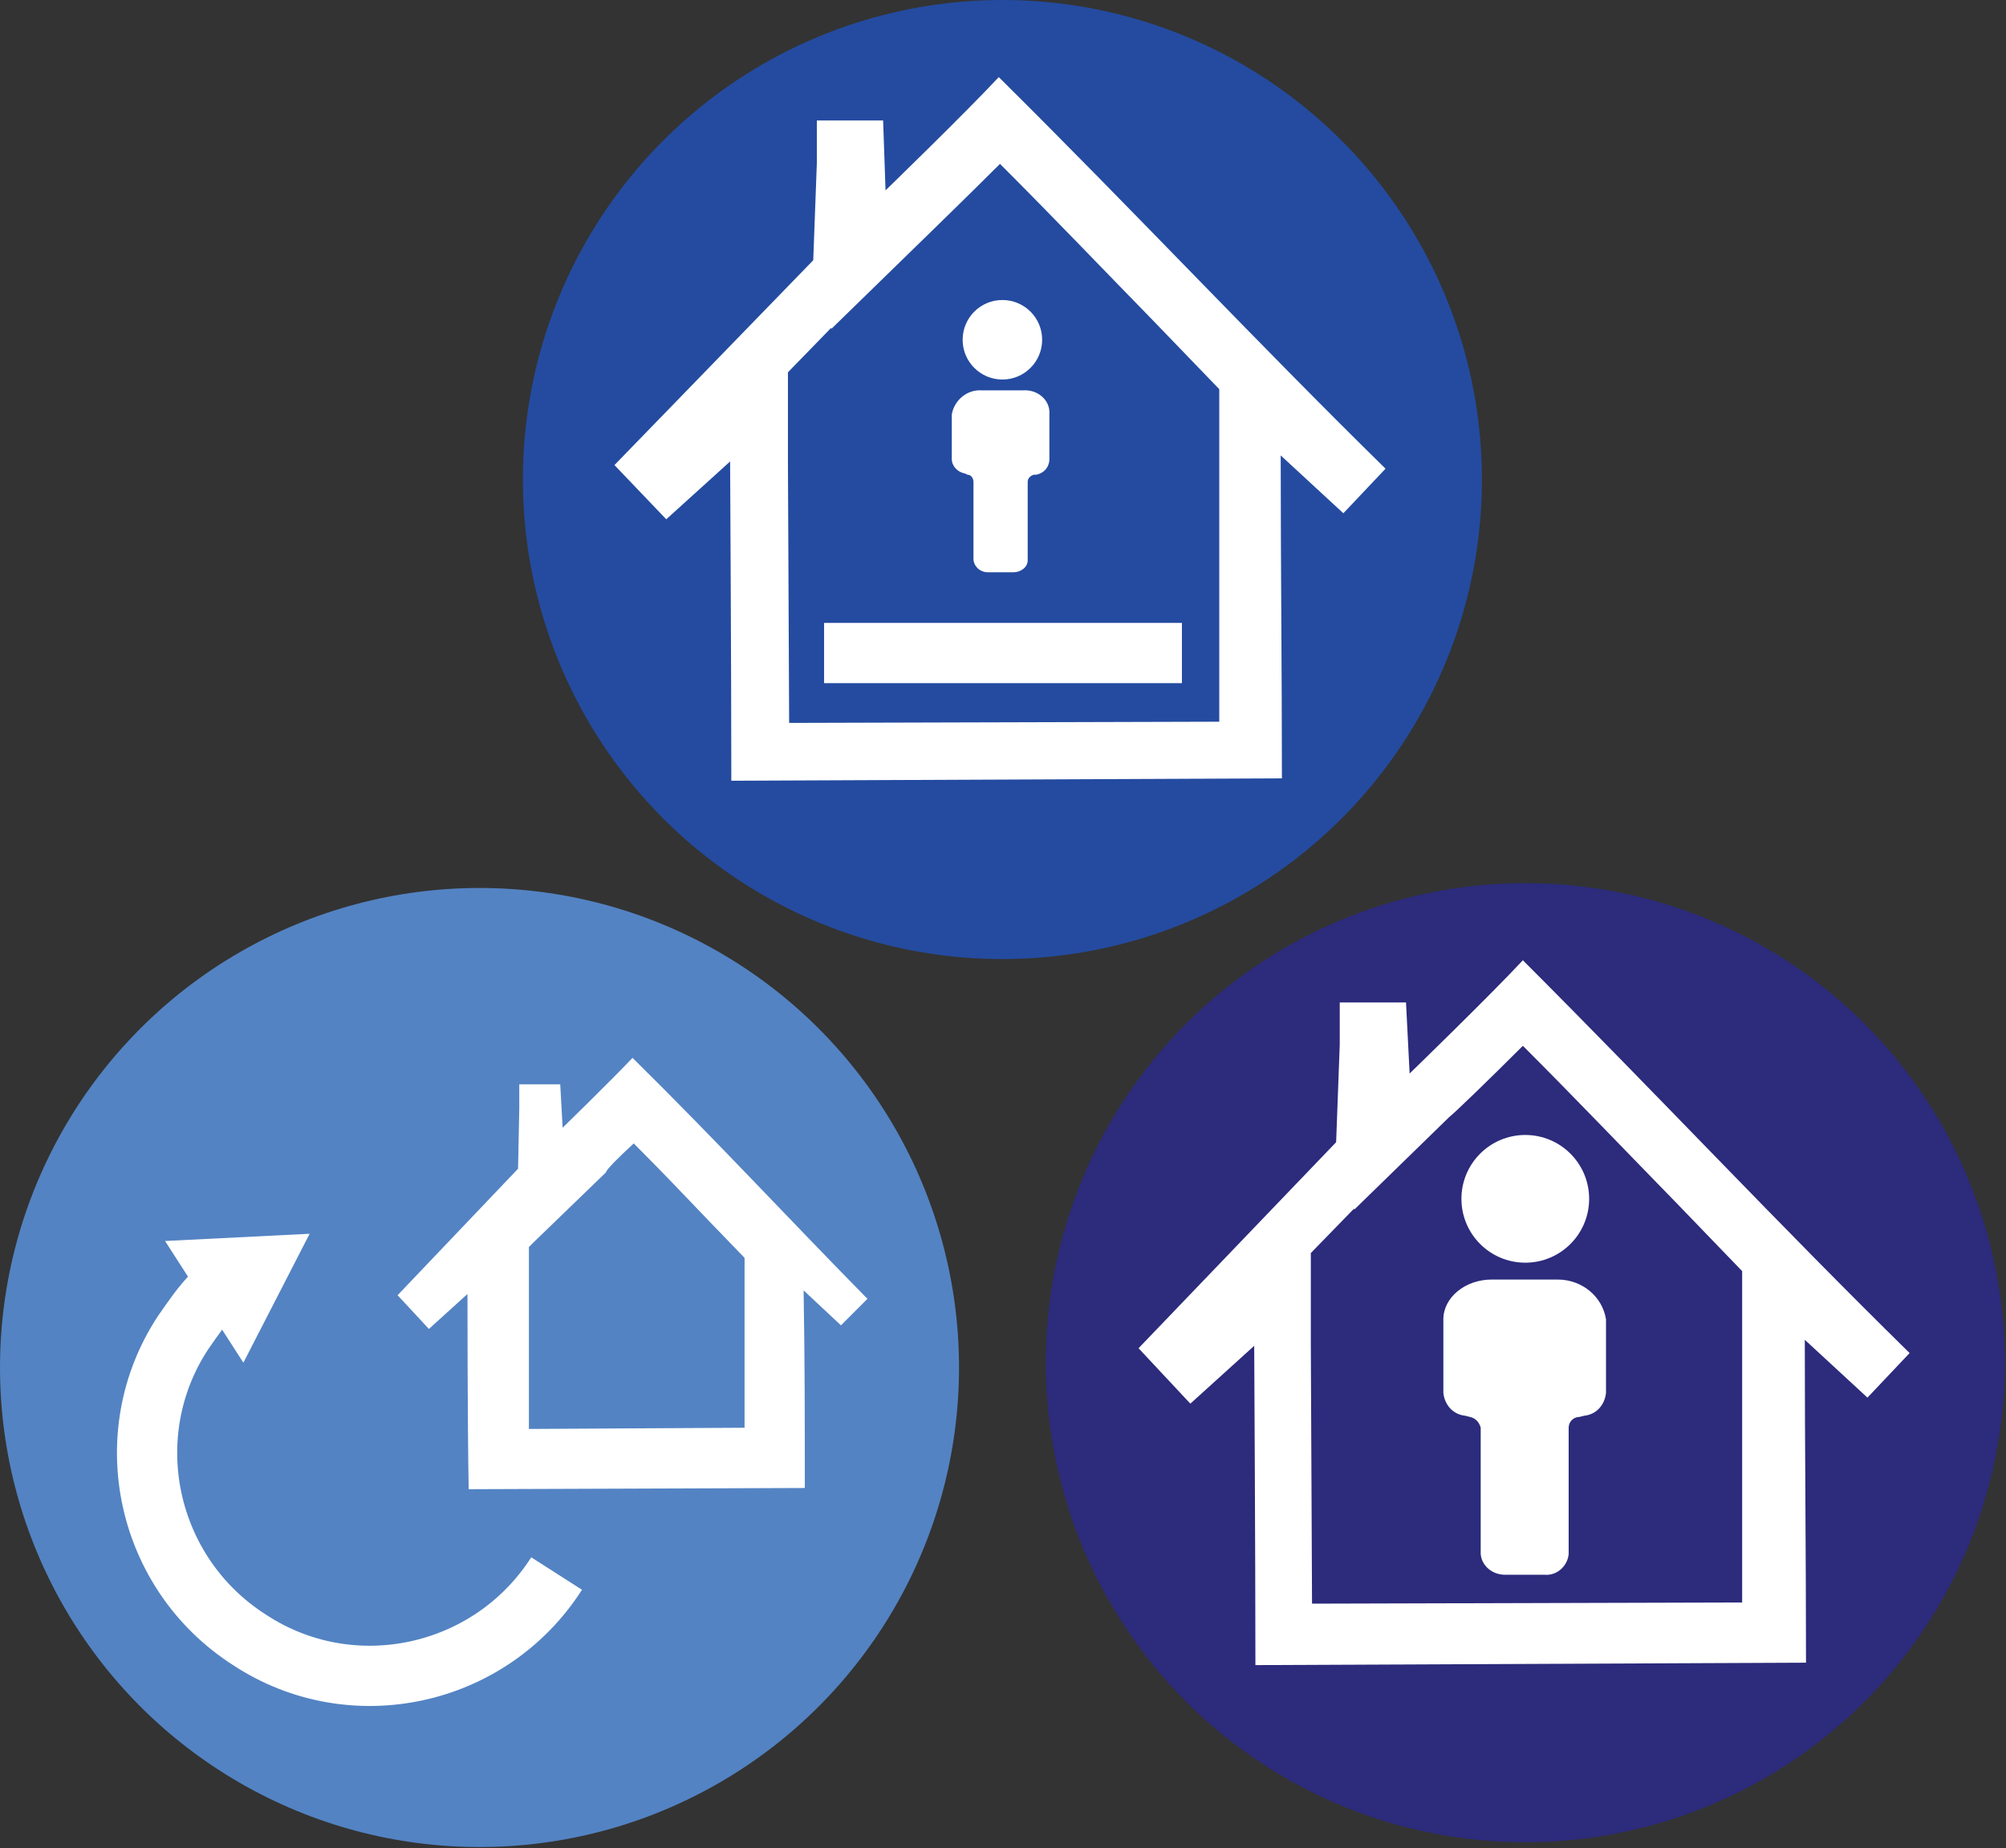<?xml version="1.0" encoding="utf-8"?>
<!-- Generator: Adobe Illustrator 24.3.0, SVG Export Plug-In . SVG Version: 6.00 Build 0)  -->
<svg version="1.1" xmlns="http://www.w3.org/2000/svg" xmlns:xlink="http://www.w3.org/1999/xlink" x="0px" y="0px"
	 viewBox="0 0 166.5 153.4" style="enable-background:new 0 0 166.5 153.4;" xml:space="preserve">
<rect x="0" y="0" width="166.5" height="153.4" fill="#333333" stroke="none"/>
<style type="text/css">
	.st0{fill:#5383C3;}
	.st1{fill:#FFFFFF;}
	.st2{fill:none;stroke:#FFFFFF;stroke-width:5;stroke-miterlimit:10;}
	.st3{fill:#2C2B7C;}
	.st4{fill:#244BA0;}
</style>
<g id="Layer_1">
	<g id="Layer_4">
		<circle class="st0" cx="39.8" cy="113.5" r="39.8"/>
		<path class="st1" d="M52.6,94.9c2.2,2.2,4.3,4.4,6.4,6.6l2.8,2.9v7.6c0,2.2,0,4.3,0,6.5l-17.9,0.1v-11.2v-3.9l0.4-0.4l6-5.8
			C50.3,97.1,51.3,96.1,52.6,94.9 M52.5,87.8c-1.7,1.8-5.8,5.8-5.8,5.8l-0.2-3.6h-3.4V92L43,97l-10,10.5l2.6,2.8l3.2-2.9
			c0,0,0,10.8,0.1,16.2l27.9-0.1c0-5.4,0-10.8-0.1-16.4l3.1,2.9l2.2-2.2C65.5,101.2,59.5,94.7,52.5,87.8L52.5,87.8z"/>
		<path class="st2" d="M46.2,130.6c-5.5,8.6-17,11.1-25.5,5.5c-8.6-5.5-11.1-17-5.5-25.5c0.2-0.3,0.5-0.7,0.7-1c0.7-1,1.5-2,2.4-2.8
			"/>
		<polygon class="st1" points="20.2,113.1 25.7,102.4 13.7,103 		"/>
	</g>
	<g id="Layer_5">
		<circle class="st3" cx="126.6" cy="113.1" r="39.8"/>
		<path class="st1" d="M126.4,86.8c4.4,4.4,8.6,8.8,12.8,13.1l5.4,5.6v5.7v8c0,4.7,0,9.3,0,13.8l-35.7,0.1l-0.1-21.5v-7.6l3.6-3.7
			v0.1l7.9-7.7C120.6,92.5,123.6,89.6,126.4,86.8 M126.4,79.7c-2.8,3-9.4,9.4-9.4,9.4l-0.3-5.9h-5.5v3.5l-0.3,8.1l-16.4,17.1
			l4.3,4.6l5.3-4.8c0,0,0.1,17.6,0.1,26.5l45.7-0.2c0-8.9-0.1-17.6-0.1-26.8l5.2,4.8l3.5-3.7C147.6,101.6,137.7,91,126.4,79.7
			L126.4,79.7z"/>
		<circle class="st1" cx="126.6" cy="99.5" r="5.3"/>
		<path class="st1" d="M129.3,106.2h-5.5c-2.2,0-4,1.5-4,3.3v6.1c0.1,1,0.8,1.8,1.8,1.9l0.4,0.1c0.5,0.1,0.8,0.5,0.9,0.9V129
			c0.1,1,1,1.7,2,1.7h3.3c1,0.1,1.9-0.7,2-1.7v-10.5c0-0.5,0.4-0.9,0.9-0.9l0.4-0.1c1-0.1,1.7-0.9,1.8-1.9v-6.1
			C133,107.6,131.3,106.2,129.3,106.2z"/>
	</g>
	<g id="Layer_5_1_">
		<circle class="st4" cx="83.2" cy="39.8" r="39.8"/>
		<path class="st1" d="M83,13.6c4.4,4.4,8.6,8.8,12.8,13.1l5.4,5.6v5.7v8c0,4.7,0,9.2,0,13.9l-35.7,0.1l-0.1-21.5v-7.6l3.6-3.7v0.1
			l7.9-7.7C77.2,19.3,80.2,16.4,83,13.6 M82.9,6.4c-2.8,3-9.4,9.4-9.4,9.4L73.3,10h-5.5v3.5l-0.3,8.1L51,38.6l4.3,4.5l5.3-4.8
			c0,0,0.1,17.6,0.1,26.5l45.7-0.2c0-8.9-0.1-17.6-0.1-26.8l5.2,4.8l3.5-3.7C104.2,28.3,94.3,17.7,82.9,6.4L82.9,6.4z"/>
		<circle class="st1" cx="83.2" cy="28.2" r="3.3"/>
		<path class="st1" d="M84.9,32.4h-3.4c-1.2-0.1-2.3,0.8-2.5,2v3.7c0,0.6,0.5,1.1,1.1,1.2l0.2,0.1c0.3,0,0.5,0.3,0.5,0.6v6.5
			c0.1,0.6,0.6,1,1.2,1h2.1c0.6,0,1.2-0.4,1.2-1V40c0-0.3,0.2-0.5,0.5-0.6h0.2c0.6-0.1,1.1-0.6,1.1-1.3v-3.7
			C87.2,33.2,86.1,32.3,84.9,32.4z"/>
		<line class="st2" x1="68.4" y1="54.2" x2="98.1" y2="54.2"/>
	</g>
</g>
<g id="Layer_2">
</g>
</svg>
